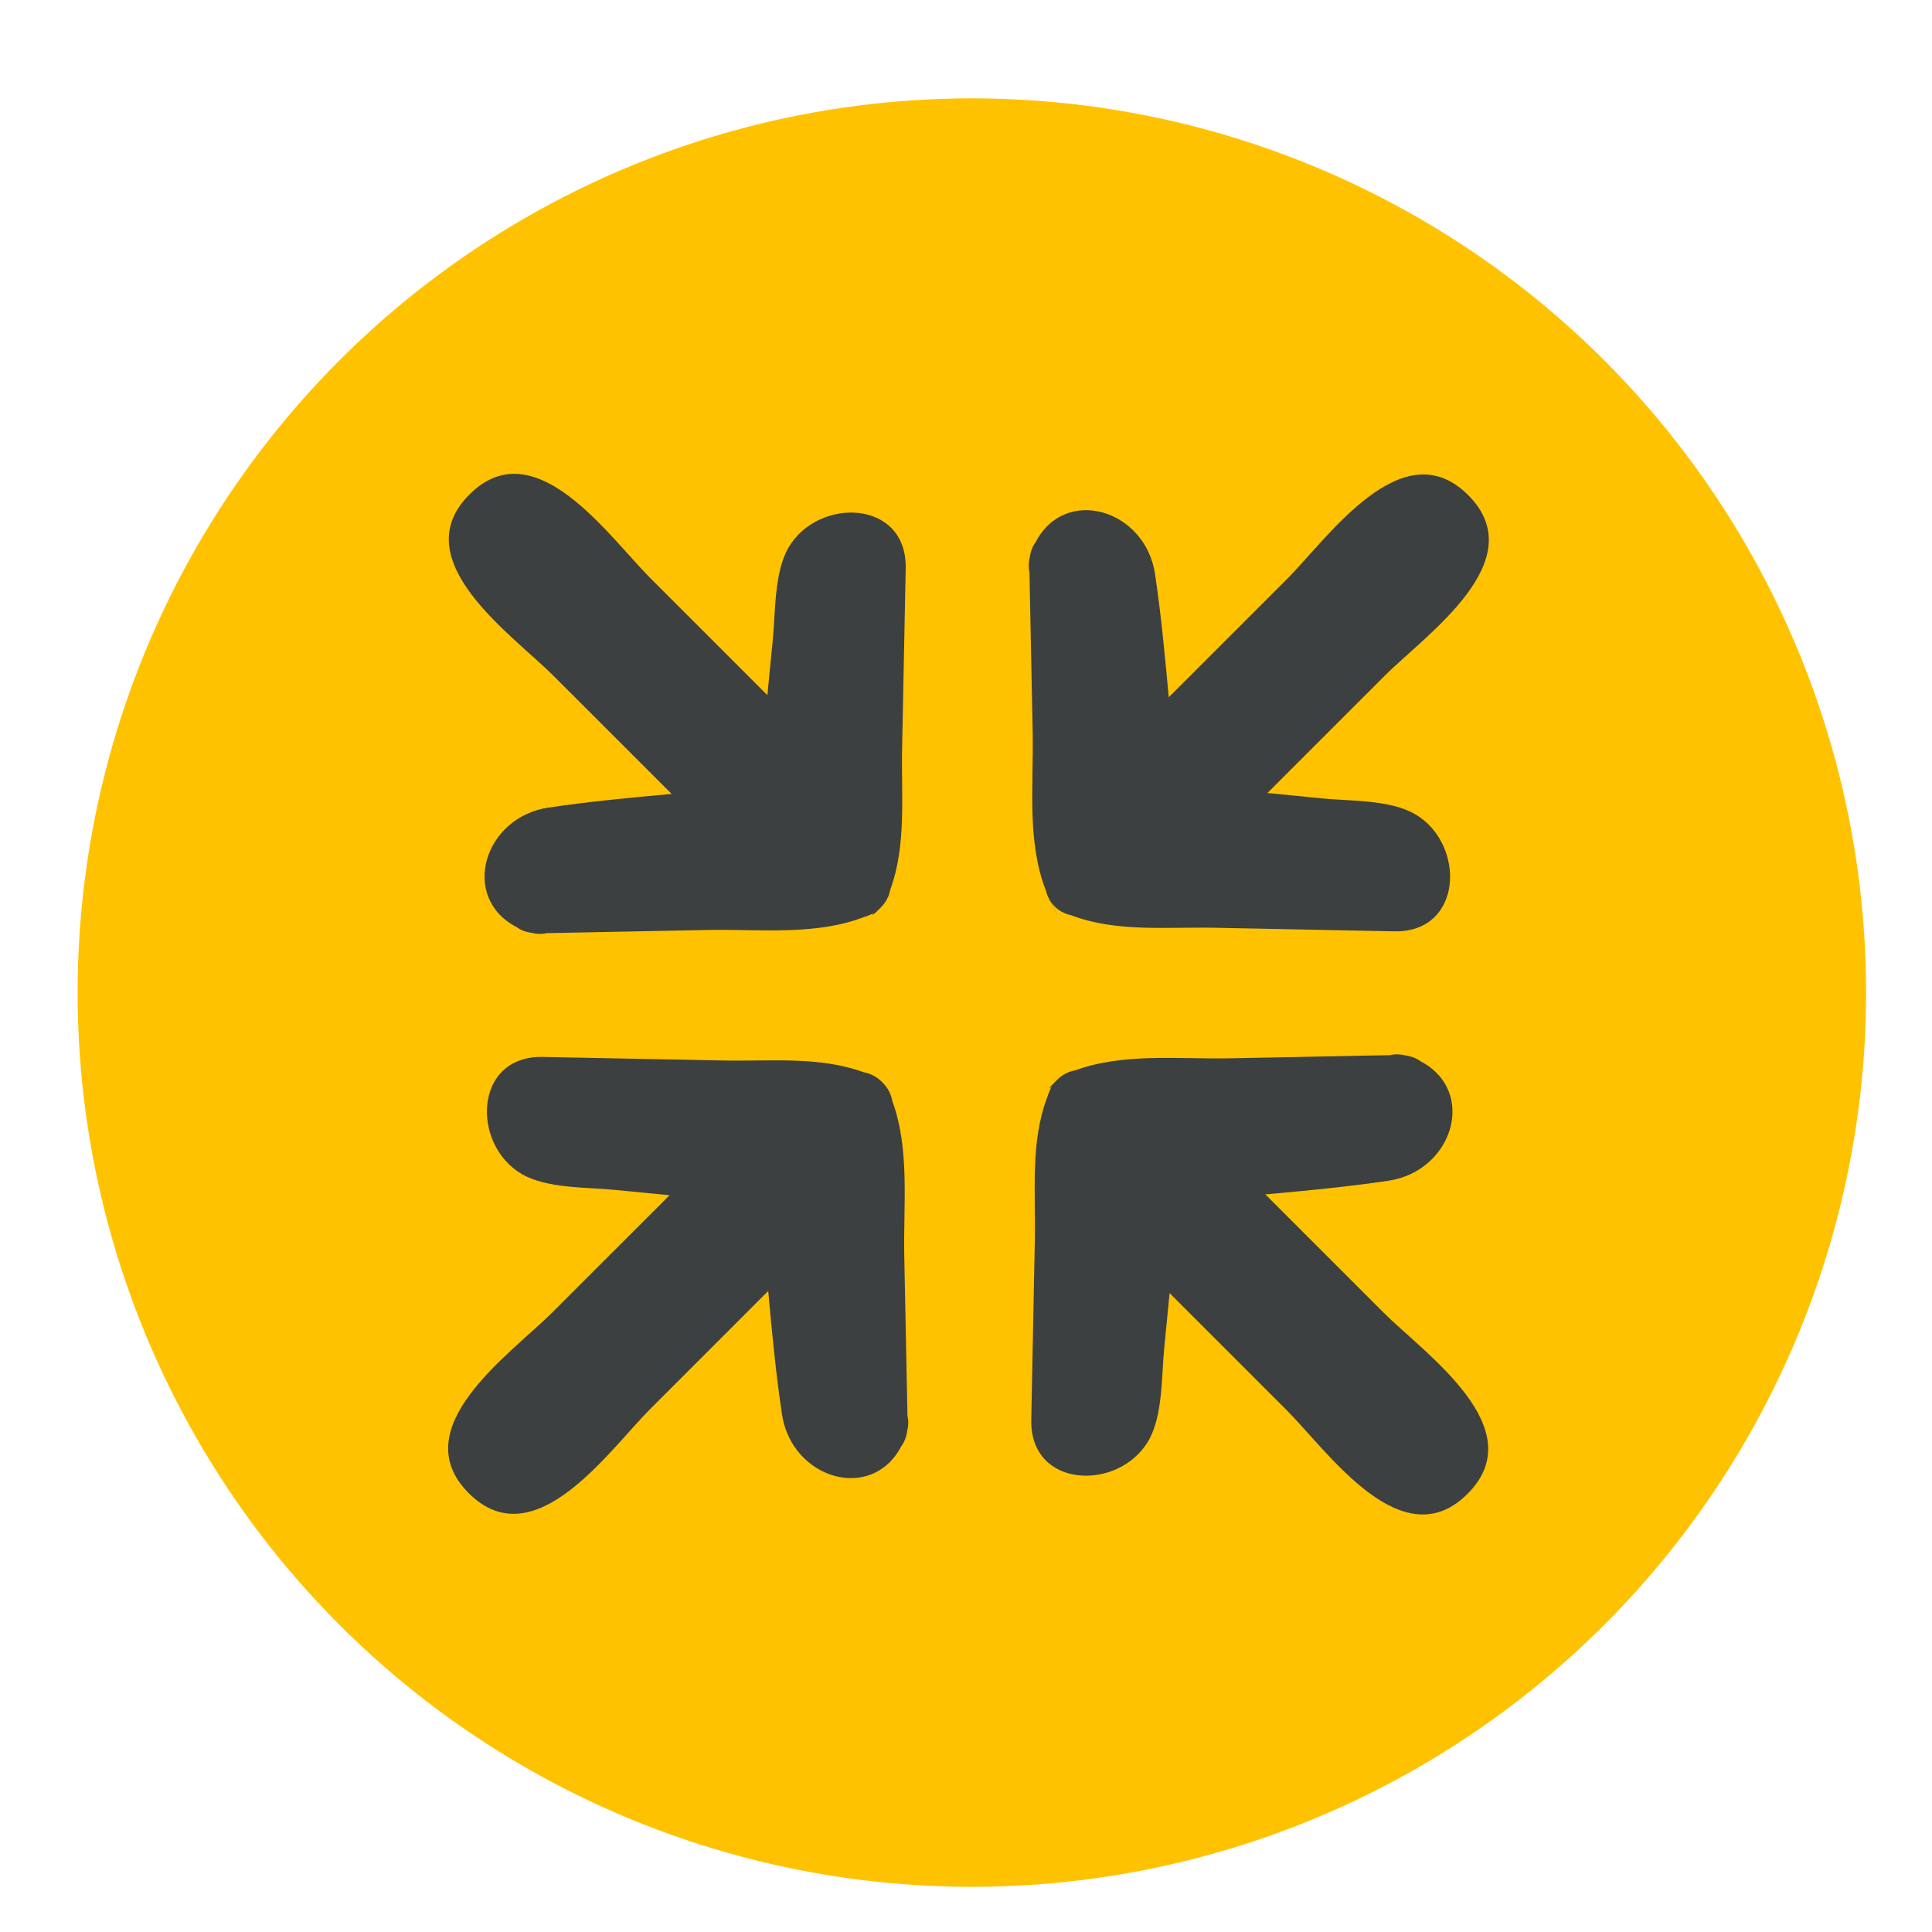 <?xml version="1.0" encoding="utf-8"?>
<!-- Generator: Adobe Illustrator 16.0.0, SVG Export Plug-In . SVG Version: 6.00 Build 0)  -->
<!DOCTYPE svg PUBLIC "-//W3C//DTD SVG 1.1//EN" "http://www.w3.org/Graphics/SVG/1.1/DTD/svg11.dtd">
<svg version="1.1" id="Layer_1" xmlns="http://www.w3.org/2000/svg" xmlns:xlink="http://www.w3.org/1999/xlink" x="0px" y="0px"
	 width="136.833px" height="136.833px" viewBox="0 0 136.833 136.833" style="enable-background:new 0 0 136.833 136.833;"
	 xml:space="preserve">
<style type="text/css">
<![CDATA[
	.st0{fill:#7AC3A7;}
	.st1{fill:#AA9C87;}
	.st2{fill:#AAAAAA;}
	.st3{fill:#494A4A;}
	.st4{fill:#AC782B;}
	.st5{fill:#49A0AE;}
	.st6{fill:#AD6F2D;}
	.st7{fill-rule:evenodd;clip-rule:evenodd;fill:#3EB5B5;}
	.st8{fill:#AE8A50;}
	.st9{fill:#7F8092;}
	.st10{fill:#AEADAD;}
	.st11{fill:#AEAEAF;}
	.st12{fill:#129949;}
	.st13{fill:#E1E1E1;}
	.st14{fill:#E2DD3E;}
	.st15{fill-rule:evenodd;clip-rule:evenodd;fill:#757575;}
	.st16{fill:#E4E4E4;}
	.st17{fill:#E57931;}
	.st18{fill:#4AA0A5;}
	.st19{fill:#4B4A4B;}
	.st20{fill:#E79E2D;}
	.st21{fill-rule:evenodd;clip-rule:evenodd;fill:#DBB626;}
	.st22{fill:#E7E760;}
	.st23{fill:#19A855;}
	.st24{fill:#E84849;}
	.st25{fill:#4E4F50;}
	.st26{fill:#4EA3B1;}
	.st27{fill:#E9CA92;}
	.st28{fill:#E9E8A1;}
	.st29{fill:#E9E8A3;}
	.st30{fill:#B03738;}
	.st31{fill:#818282;}
	.st32{fill:#81BCB9;}
	.st33{fill:#B19353;}
	.st34{fill:#825E2D;}
	.st35{fill:#B1B1B2;}
	.st36{fill:#B2B2B2;}
	.st37{opacity:0.15;}
	.st38{fill:#848698;}
	.st39{fill:#B3DCE2;}
	.st40{fill:#B4B4B5;}
	.st41{fill:#1A3940;}
	.st42{fill:#B6E2EB;}
	.st43{fill:#888888;}
	.st44{fill:#B7DFD2;}
	.st45{fill:#1D1E1E;}
	.st46{fill:#ED3351;}
	.st47{fill:#EDC92C;}
	.st48{fill:#EDE8C9;}
	.st49{fill:#1FA85B;}
	.st50{fill-rule:evenodd;clip-rule:evenodd;fill:#AEAEAF;}
	.st51{fill:#EEDD7A;}
	.st52{fill:#52BA73;}
	.st53{fill:#56385F;}
	.st54{fill:#56939A;}
	.st55{fill:#8AC5C4;}
	.st56{fill:#575757;}
	.st57{fill-rule:evenodd;clip-rule:evenodd;fill:#4B4A4B;}
	.st58{fill:#8CD3DA;}
	.st59{fill:#8D8D8C;}
	.st60{fill:#8D9091;}
	.st61{fill-rule:evenodd;clip-rule:evenodd;fill:#E8C790;}
	.st62{fill:#202121;}
	.st63{fill-rule:evenodd;clip-rule:evenodd;fill:#E9CA92;}
	.st64{fill:#BEBC6A;}
	.st65{fill:#F06668;}
	.st66{fill:#BFBEBE;}
	.st67{fill:#F0D359;}
	.st68{fill:#F0F1AF;}
	.st69{fill-rule:evenodd;clip-rule:evenodd;fill:#B14D26;}
	.st70{fill:#22C48A;}
	.st71{fill:#F1D250;}
	.st72{fill:#F1E089;}
	.st73{fill:#F1F1B3;}
	.st74{fill:#F2BE3E;}
	.st75{fill:#F37C2A;}
	.st76{fill:#256533;}
	.st77{fill:#F4D967;}
	.st78{fill:#F4E028;}
	.st79{fill:#F4F5F5;}
	.st80{fill-rule:evenodd;clip-rule:evenodd;fill:#B5B2B3;}
	.st81{fill:#F5D827;}
	.st82{fill:#F5E554;}
	.st83{fill:#276D69;}
	.st84{fill-rule:evenodd;clip-rule:evenodd;fill:#B6AE8F;}
	.st85{fill:#F6A2A3;}
	.st86{fill-rule:evenodd;clip-rule:evenodd;fill:#1CAAB9;}
	.st87{fill-rule:evenodd;clip-rule:evenodd;fill:#888888;}
	.st88{fill:#F7D98B;}
	.st89{fill:#F7E497;}
	.st90{fill:#F8DE71;}
	.st91{fill-rule:evenodd;clip-rule:evenodd;fill:#ECE1D0;}
	.st92{fill:#F9F29A;}
	.st93{fill-rule:evenodd;clip-rule:evenodd;fill:#EDC92C;}
	.st94{clip-path:url(#SVGID_2_);}
	.st95{fill:#90682F;}
	.st96{fill:#C0C0C0;}
	.st97{fill:#93793D;}
	.st98{fill:#939292;}
	.st99{fill:#93D1BD;}
	.st100{fill:#949897;}
	.st101{fill:#94D0D0;}
	.st102{fill:#954E9D;}
	.st103{fill:#958469;}
	.st104{fill:#C4BC98;}
	.st105{fill:#C698C5;}
	.st106{fill:#2C6973;}
	.st107{fill:#FAF2F2;}
	.st108{fill:#C7E8ED;}
	.st109{fill:#2E2F2F;}
	.st110{fill:#2F8442;}
	.st111{opacity:0.3;}
	.st112{fill:#606060;}
	.st113{fill:#616A89;}
	.st114{fill:#61BECD;}
	.st115{fill:#FFC200;}
	.st116{fill:#FFFFFF;}
	.st117{fill:#626463;}
	.st118{fill:#63A2AC;}
	.st119{fill-rule:evenodd;clip-rule:evenodd;fill:#F2E8D3;}
	.st120{fill:none;}
	.st121{fill:#9A7338;}
	.st122{fill-rule:evenodd;clip-rule:evenodd;fill:#F5D8A4;}
	.st123{fill-rule:evenodd;clip-rule:evenodd;fill:#F5DFB5;}
	.st124{fill:#9B7842;}
	.st125{fill:#67B8CB;}
	.st126{fill:#9D5D26;}
	.st127{fill:#9D9E9F;}
	.st128{fill:#CDCCCB;}
	.st129{fill:#9EA3B6;}
	.st130{fill:#9F77AA;}
	.st131{fill-rule:evenodd;clip-rule:evenodd;fill:#C0BEBF;}
	.st132{fill-rule:evenodd;clip-rule:evenodd;fill:#C15E28;}
	.st133{fill:#343433;}
	.st134{fill:#355957;}
	.st135{fill:#357180;}
	.st136{fill:#35B167;}
	.st137{fill-rule:evenodd;clip-rule:evenodd;fill:#97A0A0;}
	.st138{fill:#6C6C6B;}
	.st139{fill:#6CC077;}
	.st140{fill:#6EC2CB;}
	.st141{fill:#6FB698;}
	.st142{fill-rule:evenodd;clip-rule:evenodd;fill:#616161;}
	.st143{fill:#D0D1D1;}
	.st144{fill-rule:evenodd;clip-rule:evenodd;fill:#FFF4E4;}
	.st145{fill:#D2CBA6;}
	.st146{fill:#D2D2D2;}
	.st147{fill:#D68828;}
	.st148{fill:#D68A28;}
	.st149{fill:#3D3428;}
	.st150{fill:#3D4040;}
	.st151{fill:#3D969F;}
	.st152{fill-rule:evenodd;clip-rule:evenodd;fill:#CDCCCB;}
	.st153{fill:#A0D5D9;}
	.st154{fill:#A2D4DE;}
	.st155{fill:#A3D4AA;}
	.st156{fill:#A48A47;}
	.st157{fill:#75B7BB;}
	.st158{fill:#776850;}
	.st159{fill:#DAC425;}
	.st160{fill:#DBBD40;}
	.st161{fill:#DBC55E;}
	.st162{fill:#DBDBDA;}
	.st163{fill:#DBF0F5;}
	.st164{fill:#DCDBDC;}
	.st165{fill:#DDDDDC;}
	.st166{fill-rule:evenodd;clip-rule:evenodd;fill:#6EC2CB;}
	.st167{fill:#DFBFDB;}
	.st168{fill:#DFCC6B;}
	.st169{fill:#448590;}
]]>
</style>
<g>
	<g>
		<circle class="st115" cx="68.832" cy="70.3" r="63.333"/>
	</g>
	<g>
		<g>
			<path class="st150" d="M103.983,35.067c-4.654-4.656-9.928,3.037-12.84,5.951c-2.791,2.791-5.578,5.579-8.367,8.367
				c-0.264-2.916-0.541-5.832-0.969-8.72c-0.684-4.587-6.367-6.302-8.463-2.259c-0.217,0.286-0.355,0.646-0.412,1.067
				c-0.094,0.394-0.094,0.751-0.02,1.071c0.076,3.782,0.148,7.565,0.227,11.349c0.072,3.685-0.422,7.691,0.926,11.153
				c0.053,0.196,0.123,0.396,0.221,0.597c0.273,0.545,1.17,2.306,0.031,0.028c0.324,0.648,0.918,1.022,1.578,1.16
				c3.186,1.209,6.723,0.809,10.135,0.878c4.24,0.084,8.477,0.166,12.717,0.253c4.895,0.098,5.07-6.194,1.492-8.289
				c-1.785-1.052-4.658-0.927-6.643-1.129c-1.277-0.133-2.555-0.254-3.832-0.379c2.771-2.772,5.543-5.54,8.314-8.313
				C100.989,44.946,108.624,39.704,103.983,35.067z"/>
		</g>
		<g>
			<path class="st150" d="M64.146,40.256c0.1-4.892-6.193-5.07-8.289-1.491c-1.047,1.787-0.926,4.657-1.133,6.645
				c-0.131,1.273-0.248,2.551-0.373,3.828c-2.773-2.771-5.541-5.545-8.313-8.314c-2.91-2.909-8.15-10.545-12.791-5.901
				c-4.65,4.649,3.041,9.925,5.953,12.84c2.789,2.786,5.58,5.576,8.371,8.368c-2.916,0.256-5.836,0.538-8.723,0.965
				c-4.586,0.684-6.297,6.365-2.258,8.467c0.285,0.209,0.646,0.352,1.066,0.406c0.391,0.097,0.752,0.099,1.078,0.021
				c3.779-0.074,7.559-0.151,11.342-0.225c3.676-0.071,7.672,0.418,11.127-0.92c0.16-0.039,0.318-0.098,0.469-0.177
				c0.049-0.02,0.105-0.032,0.152-0.06c-0.008,0-0.016-0.006-0.025-0.006c0.027-0.017,0.055-0.029,0.08-0.047
				c-0.172,0.233-0.135,0.257,0.49-0.367c0.4-0.4,0.609-0.848,0.691-1.301c1.152-3.152,0.762-6.646,0.832-10.016
				C63.978,48.735,64.063,44.499,64.146,40.256z"/>
		</g>
		<g>
			<path class="st150" d="M33.599,102.14c0,0,0-0.006-0.004-0.006C33.979,102.517,34.337,102.876,33.599,102.14z"/>
		</g>
		<g>
			<path class="st150" d="M33.595,102.134L33.595,102.134C33.194,101.732,32.778,101.316,33.595,102.134z"/>
		</g>
		<g>
			<path class="st150" d="M33.2,105.755c4.654,4.654,9.928-3.037,12.842-5.953c2.791-2.789,5.578-5.576,8.367-8.369
				c0.262,2.916,0.541,5.834,0.973,8.725c0.68,4.582,6.361,6.297,8.459,2.258c0.217-0.289,0.354-0.65,0.41-1.07
				c0.098-0.391,0.098-0.752,0.02-1.074c-0.076-3.779-0.148-7.563-0.227-11.346c-0.068-3.613,0.404-7.533-0.848-10.949
				c-0.078-0.455-0.289-0.906-0.691-1.311c-0.016-0.014-0.023-0.023-0.037-0.035c-0.396-0.395-0.84-0.605-1.291-0.688
				c-3.16-1.154-6.65-0.764-10.021-0.834c-4.236-0.082-8.477-0.168-12.713-0.252c-4.9-0.096-5.074,6.193-1.494,8.291
				c1.787,1.049,4.656,0.926,6.641,1.131c1.277,0.129,2.555,0.248,3.832,0.373c-2.771,2.771-5.543,5.541-8.316,8.311
				C36.196,95.875,28.562,101.115,33.2,105.755z"/>
		</g>
		<g>
			<path class="st150" d="M73.038,100.56c-0.094,4.896,6.197,5.074,8.293,1.494c1.047-1.787,0.926-4.656,1.131-6.641
				c0.129-1.277,0.248-2.555,0.373-3.83c2.771,2.773,5.543,5.541,8.314,8.313c2.906,2.91,8.148,10.547,12.791,5.902
				c4.65-4.65-3.041-9.924-5.953-12.838c-2.791-2.787-5.582-5.578-8.371-8.369c2.916-0.258,5.832-0.539,8.719-0.967
				c4.592-0.684,6.303-6.365,2.264-8.465c-0.287-0.213-0.646-0.352-1.068-0.408c-0.393-0.1-0.756-0.1-1.076-0.02
				c-3.779,0.07-7.563,0.146-11.344,0.223c-3.615,0.072-7.537-0.4-10.955,0.852c-0.453,0.078-0.906,0.287-1.307,0.691
				c-0.623,0.625-0.602,0.664-0.367,0.486c-0.014,0.029-0.027,0.059-0.045,0.086c-0.002-0.014-0.006-0.02-0.01-0.027
				c-0.021,0.053-0.037,0.105-0.059,0.158c-0.076,0.145-0.133,0.295-0.174,0.447c-1.24,3.205-0.834,6.76-0.902,10.199
				C73.21,92.083,73.124,96.324,73.038,100.56z"/>
		</g>
	</g>
</g>
</svg>
